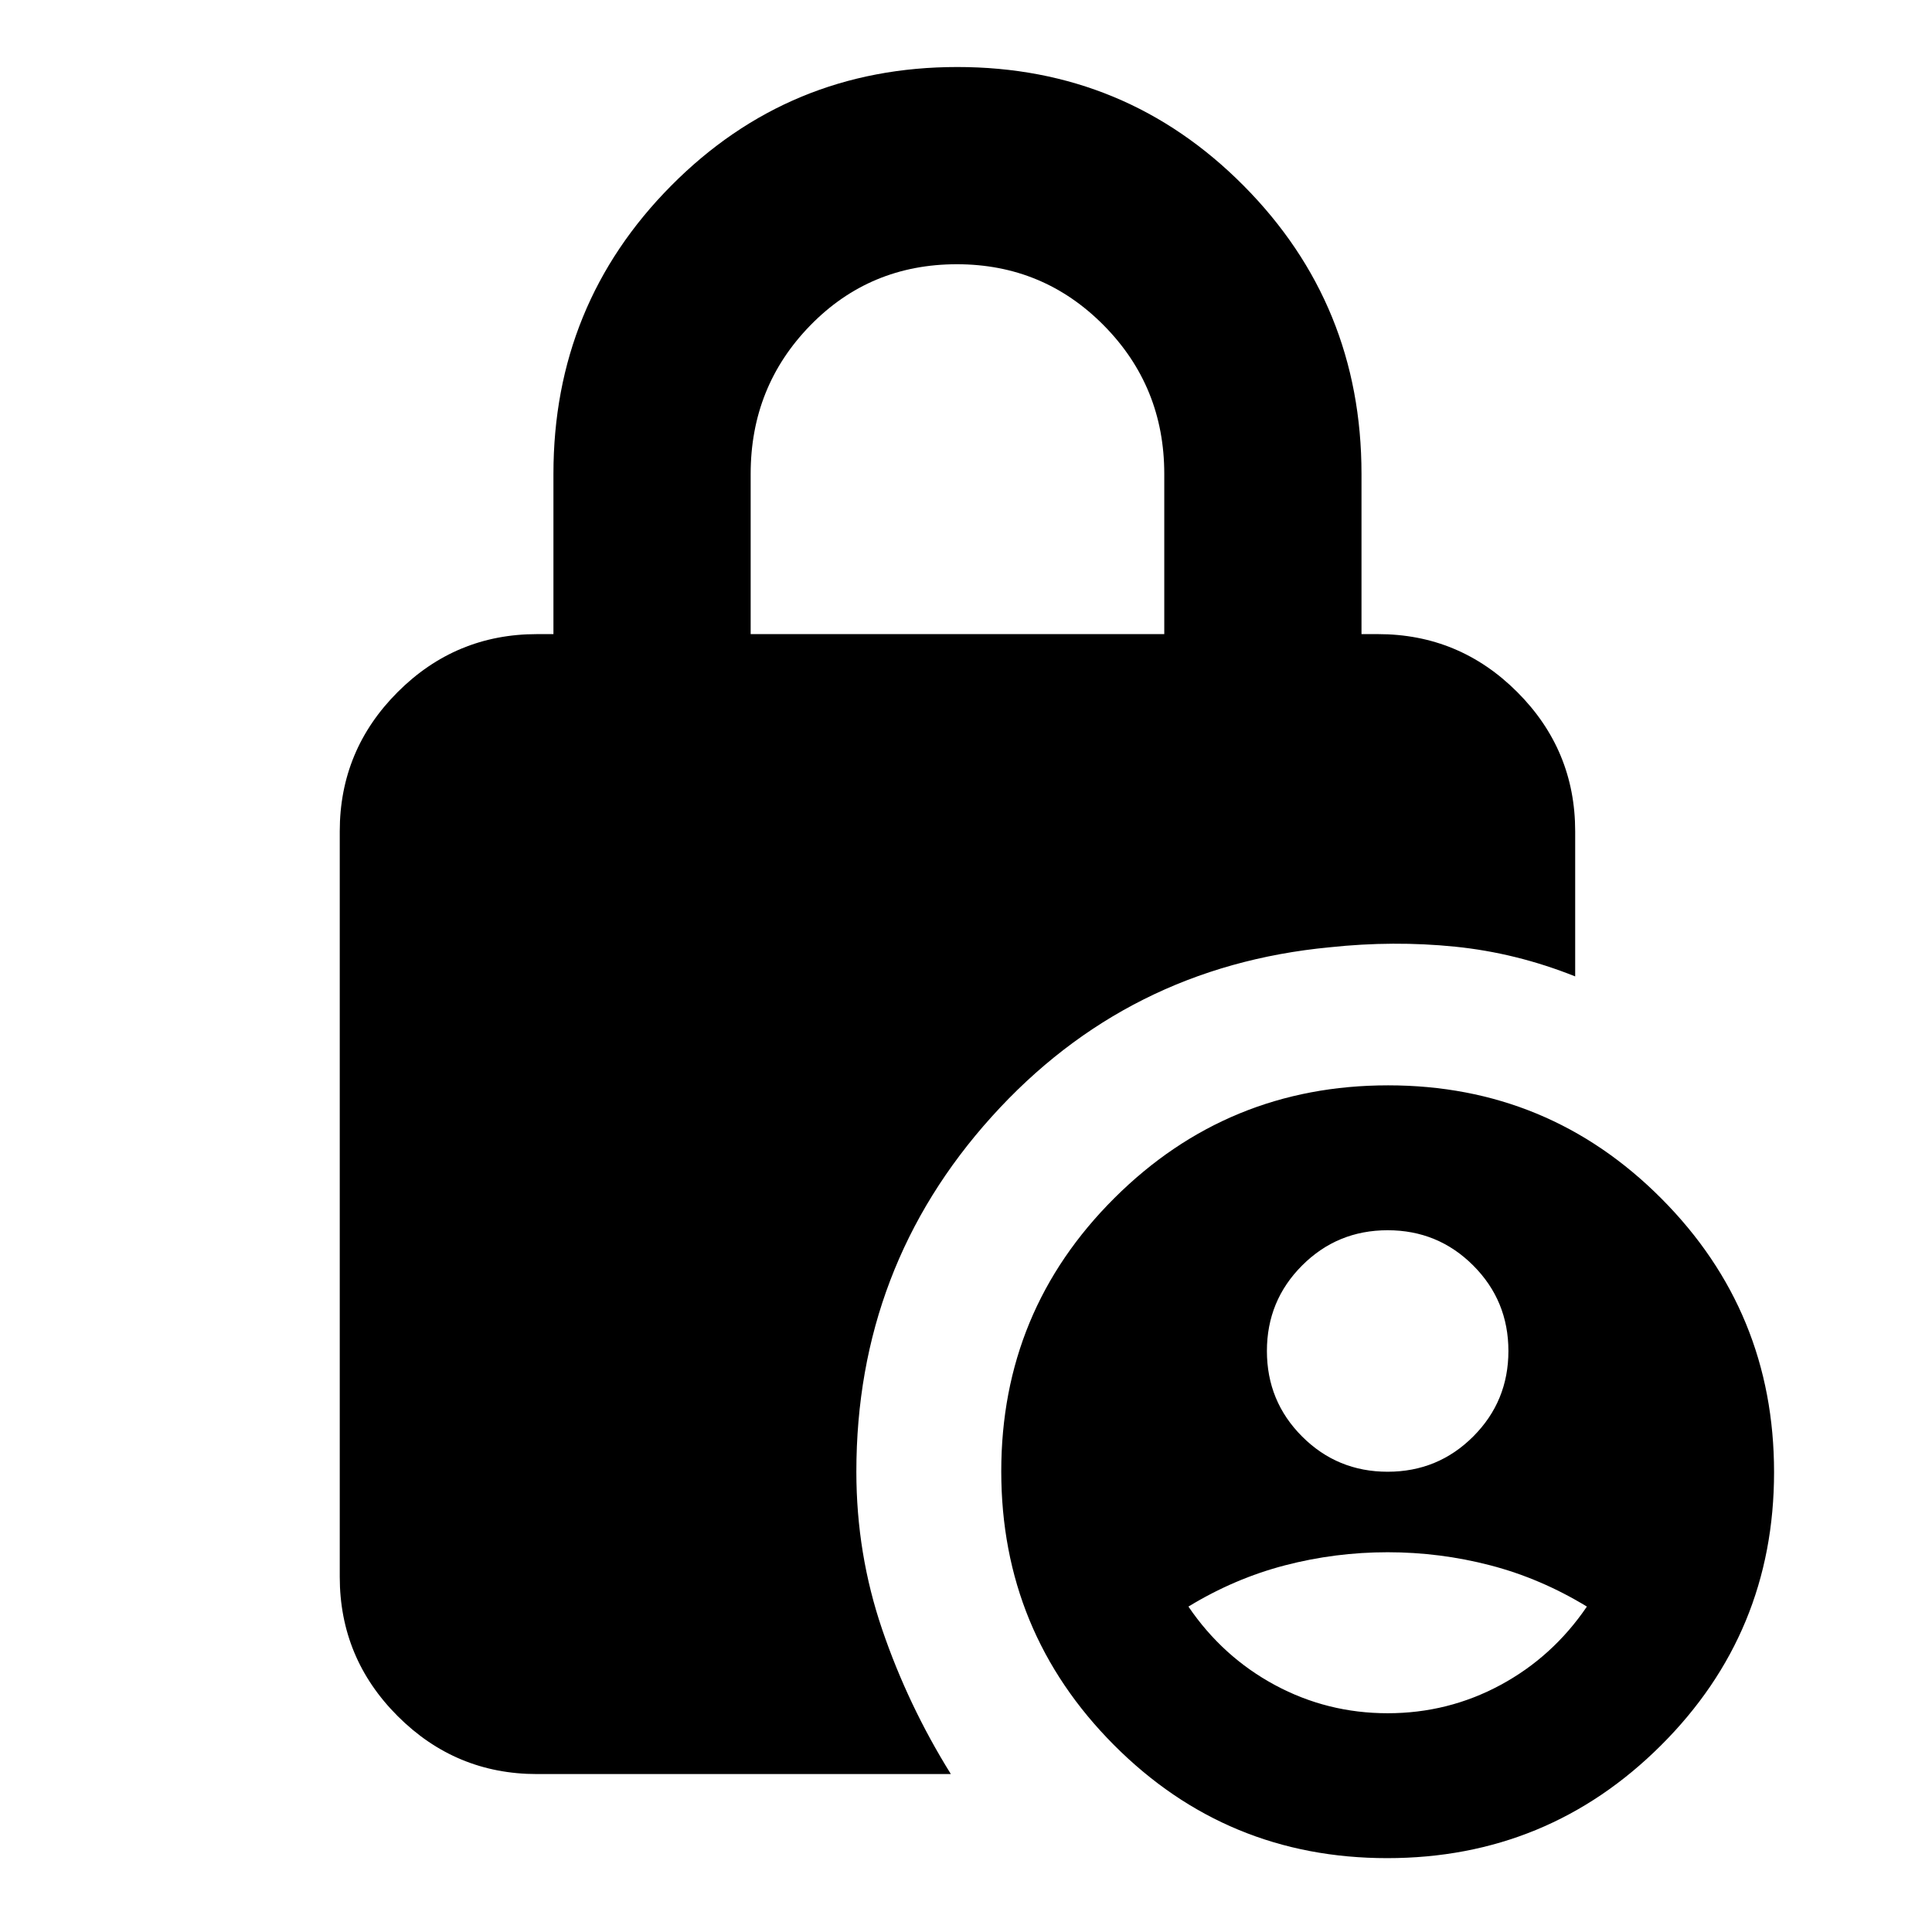 <svg xmlns="http://www.w3.org/2000/svg" height="20" viewBox="0 -960 960 960" width="20"><path d="M373-644.91h205.52v-79.61q0-43.41-30.05-73.79-30.06-30.39-72.99-30.39-43.22 0-72.85 30.39Q373-767.93 373-724.52v79.61ZM689.3-36.7q-79.78 0-135.78-56.22-56-56.23-56-136 0-79.78 56.23-135.78 56.22-56 136-56 79.77 0 135.77 56.23 56 56.23 56 136 0 79.77-56.22 135.77-56.23 56-136 56ZM472.48-78.48H266.83q-40.43 0-69.22-28.79-28.79-28.78-28.79-69.21v-370.43q0-40.43 28.79-69.22 28.79-28.78 69.22-28.78H275v-79.61q0-84.2 58.49-143.19 58.48-58.99 142.21-58.99 83.73 0 142.28 58.99 58.54 58.99 58.54 143.19v79.61h8.18q40.42 0 69.21 28.78 28.79 28.79 28.79 69.22v72.08q-29.22-11.69-59.72-14.78t-62.28.31q-100.71 9.61-167.94 84.19-67.24 74.58-67.24 176.41 0 40.76 12.85 78.43 12.85 37.66 34.11 71.79ZM689.52-228.7q25 0 42.5-17.5t17.5-42.5q0-25-17.5-42.5t-42.5-17.5q-25 0-42.5 17.5t-17.5 42.5q0 25 17.5 42.5t42.5 17.5Zm0 120q30 0 56-14t43-39q-23-14-48-20.5t-51-6.5q-26 0-51 6.5t-48 20.5q17 25 43 39t56 14Z"/></svg>
